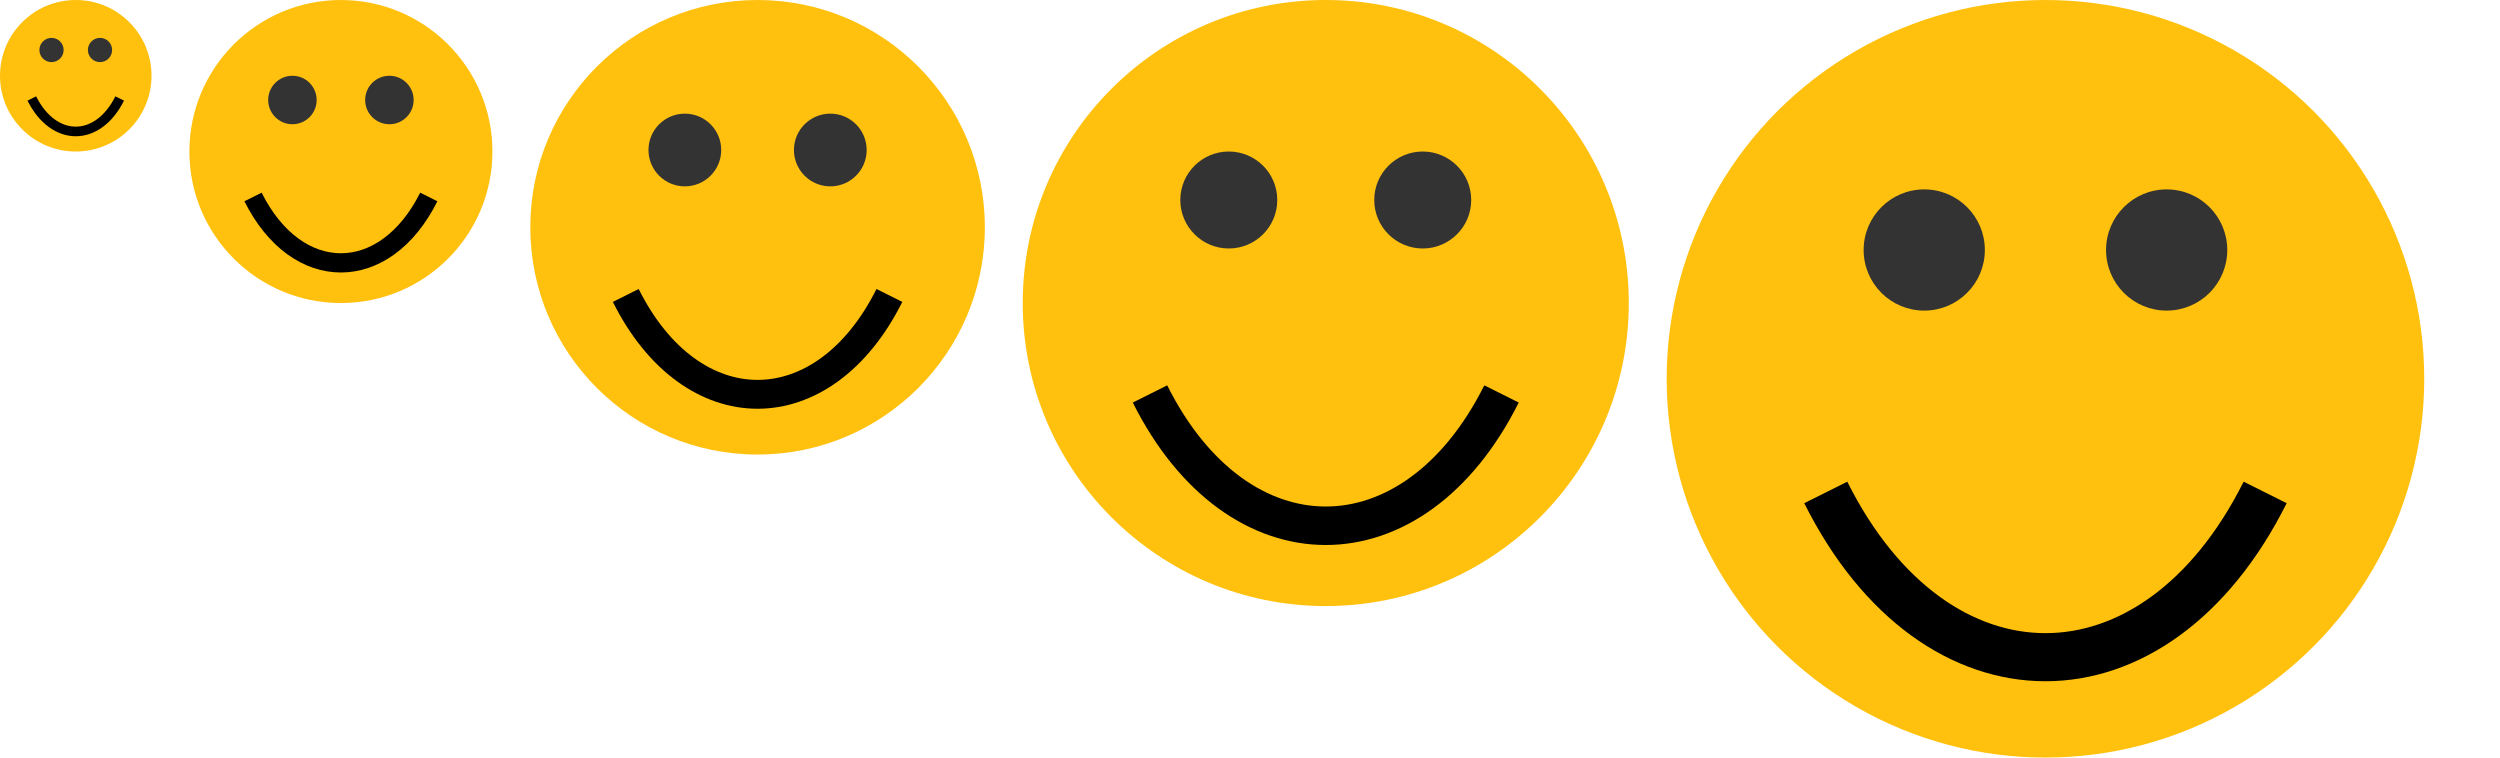 <?xml version="1.0" encoding="UTF-8" standalone="no"?>
<svg width="330" height="100" xmlns="http://www.w3.org/2000/svg">
    <g opacity="1.0">
        <circle cx="10" cy="10" r="10" fill="#FFC10E" />
        <circle cx="6.8" cy="6.6" r="1.6" fill="#333333" />
        <circle cx="13.2" cy="6.6" r="1.6" fill="#333333" />
        <path d="M 4.2 13.0 C 7.1 18.8, 12.9 18.8, 15.8 13.0" stroke="black" stroke-width="1.27" fill="transparent"/>
        <circle cx="45" cy="20" r="20" fill="#FFC10E" />
        <circle cx="38.6" cy="13.2" r="3.2" fill="#333333" />
        <circle cx="51.4" cy="13.2" r="3.2" fill="#333333" />
        <path d="M 33.4 26.0 C 39.2 37.6, 50.8 37.6, 56.6 26.0" stroke="black" stroke-width="2.54" fill="transparent"/>
        <circle cx="100" cy="30" r="30" fill="#FFC10E" />
        <circle cx="90.4" cy="19.8" r="4.8" fill="#333333" />
        <circle cx="109.6" cy="19.8" r="4.8" fill="#333333" />
        <path d="M 82.6 39.0 C 91.3 56.4, 108.7 56.4, 117.4 39.0" stroke="black" stroke-width="3.81" fill="transparent"/>
        <circle cx="175" cy="40" r="40" fill="#FFC10E" />
        <circle cx="162.2" cy="26.4" r="6.4" fill="#333333" />
        <circle cx="187.8" cy="26.4" r="6.4" fill="#333333" />
        <path d="M 151.8 52.0 C 163.4 75.2, 186.6 75.2, 198.2 52.0" stroke="black" stroke-width="5.08" fill="transparent"/>
        <circle cx="270" cy="50" r="50" fill="#FFC10E" />
        <circle cx="254.0" cy="33.0" r="8.0" fill="#333333" />
        <circle cx="286.0" cy="33.0" r="8.0" fill="#333333" />
        <path d="M 241.0 65.0 C 255.5 94.0, 284.5 94.0, 299.0 65.0" stroke="black" stroke-width="6.35" fill="transparent"/>
    </g> 
</svg>